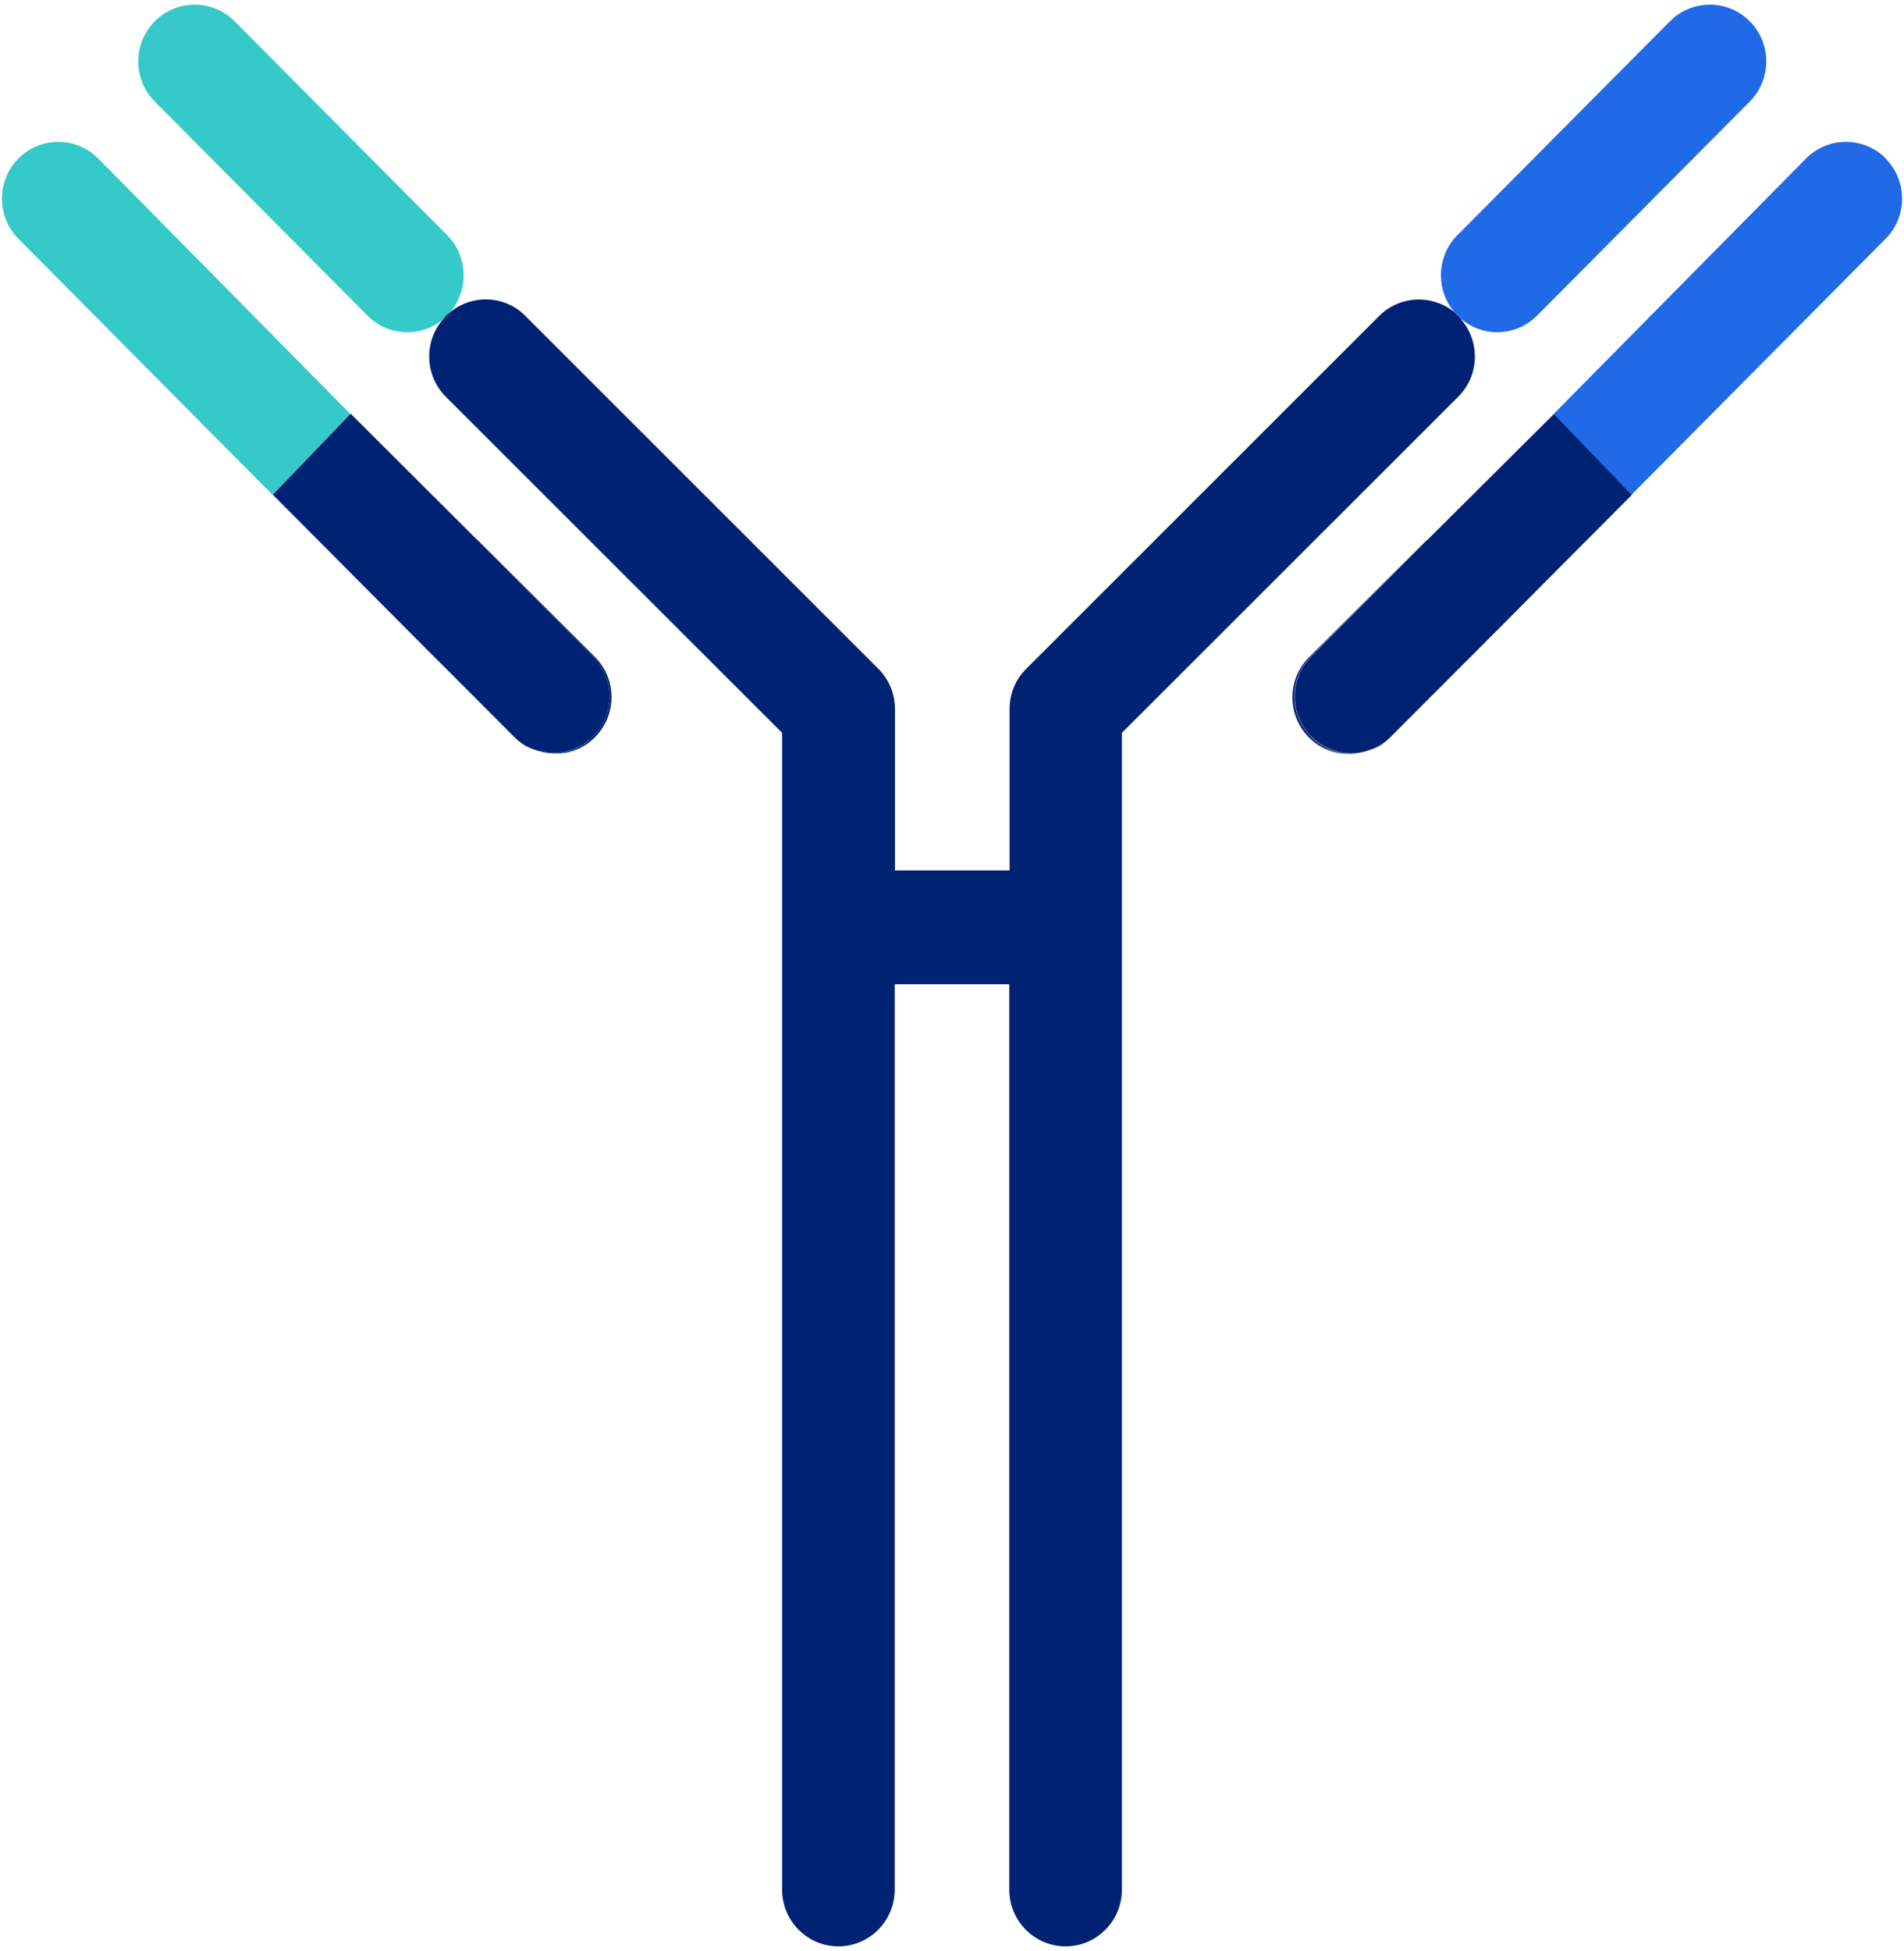 <svg width="82" height="84" viewBox="0 0 82 84" fill="none" xmlns="http://www.w3.org/2000/svg">
<path d="M19.375 13.45C20.2 12.495 20.163 11.049 19.263 10.131L10.104 0.916C9.154 -0.039 7.617 -0.039 6.667 0.916C5.718 1.871 5.718 3.418 6.667 4.373L15.827 13.588C16.302 14.066 16.926 14.305 17.551 14.305C18.088 14.305 18.626 14.116 19.076 13.752C19.113 13.701 19.151 13.651 19.188 13.613C19.251 13.55 19.313 13.513 19.375 13.463" fill="#35C9C9"/>
<path d="M17.826 27.405L22.112 31.717C22.237 31.842 22.375 31.956 22.512 32.044C22.387 31.956 22.275 31.868 22.175 31.767L17.826 27.417V27.405Z" fill="#CBC545"/>
<path d="M4.231 6.825C3.281 5.869 1.744 5.869 0.794 6.825C-0.155 7.78 -0.155 9.327 0.794 10.282L11.741 21.307L15.089 17.825L4.231 6.825Z" fill="#35C9C9"/>
<path d="M19.376 13.45C19.314 13.501 19.239 13.551 19.189 13.601C19.151 13.651 19.114 13.689 19.076 13.739C19.139 13.689 19.214 13.639 19.264 13.588C19.301 13.551 19.339 13.501 19.376 13.45Z" fill="#002273"/>
<path d="M11.741 21.307L17.827 27.405L11.741 21.295V21.307Z" fill="#002273"/>
<path d="M20.562 23.256L25.536 28.259C26.485 29.215 26.485 30.761 25.536 31.716C25.061 32.194 24.436 32.433 23.811 32.433C23.587 32.433 23.362 32.395 23.149 32.333C23.999 32.596 24.961 32.42 25.623 31.742C26.573 30.786 26.573 29.24 25.623 28.285L20.562 23.243V23.256Z" fill="#002273"/>
<path d="M25.536 31.716C26.485 30.761 26.485 29.215 25.536 28.259L20.562 23.256L15.102 17.812L11.753 21.295L17.826 27.404L22.174 31.754C22.274 31.855 22.399 31.955 22.512 32.031C22.712 32.169 22.937 32.257 23.162 32.32C23.374 32.383 23.599 32.421 23.824 32.421C24.449 32.421 25.061 32.182 25.548 31.704" fill="#002273"/>
<path d="M23.163 32.333C22.938 32.257 22.713 32.182 22.513 32.044C22.713 32.169 22.938 32.27 23.163 32.333Z" fill="#002273"/>
<path d="M62.948 13.752C63.398 14.116 63.935 14.305 64.473 14.305C65.097 14.305 65.722 14.066 66.197 13.588L75.356 4.373C76.306 3.418 76.306 1.871 75.356 0.916C74.407 -0.039 72.87 -0.039 71.92 0.916L62.761 10.131C61.861 11.036 61.824 12.495 62.648 13.45C62.711 13.5 62.786 13.55 62.836 13.601C62.886 13.639 62.911 13.689 62.948 13.739" fill="#2069E7"/>
<path d="M59.5 32.044C59.638 31.956 59.775 31.842 59.9 31.717L64.186 27.405L59.837 31.754C59.737 31.868 59.612 31.956 59.5 32.031" fill="#CBC545"/>
<path d="M81.218 6.825C80.268 5.869 78.731 5.869 77.781 6.825L66.91 17.825L70.259 21.307L81.205 10.282C82.155 9.327 82.155 7.78 81.205 6.825" fill="#2069E7"/>
<path d="M62.949 13.752C62.886 13.701 62.811 13.651 62.761 13.588C62.724 13.551 62.686 13.5 62.649 13.45C61.699 12.671 60.3 12.708 59.4 13.601L44.193 28.8C43.73 29.253 43.48 29.881 43.48 30.535V37.474H38.544V30.535C38.544 29.881 38.294 29.265 37.832 28.8L22.625 13.601C21.738 12.708 20.338 12.658 19.376 13.45C19.338 13.5 19.301 13.551 19.264 13.588C19.201 13.651 19.139 13.689 19.076 13.752C18.251 14.707 18.289 16.153 19.189 17.071L33.684 31.553V81.362C33.684 82.707 34.771 83.801 36.108 83.801C37.445 83.801 38.532 82.707 38.532 81.362V42.377H43.468V81.362C43.468 82.707 44.555 83.801 45.892 83.801C47.229 83.801 48.316 82.707 48.316 81.362V31.553L62.811 17.071C63.723 16.153 63.748 14.707 62.924 13.752" fill="#002273"/>
<path d="M62.949 13.752C62.949 13.752 62.874 13.651 62.837 13.613C62.774 13.55 62.712 13.513 62.649 13.463C62.687 13.513 62.724 13.563 62.762 13.601C62.824 13.664 62.887 13.701 62.949 13.764" fill="#002273"/>
<path d="M70.271 21.307L70.258 21.295L64.186 27.405L70.271 21.307Z" fill="#002273"/>
<path d="M56.463 31.717C55.513 30.761 55.513 29.215 56.463 28.259L61.436 23.256L56.375 28.297C55.426 29.253 55.426 30.799 56.375 31.754C57.038 32.421 58 32.609 58.849 32.345C58.637 32.408 58.412 32.446 58.187 32.446C57.562 32.446 56.95 32.207 56.463 31.729" fill="#002273"/>
<path d="M61.45 23.256L56.477 28.259C55.527 29.215 55.527 30.761 56.477 31.717C56.952 32.194 57.577 32.433 58.201 32.433C58.426 32.433 58.651 32.395 58.864 32.333C59.089 32.257 59.313 32.182 59.513 32.044C59.638 31.956 59.751 31.867 59.851 31.767L64.199 27.417L70.272 21.307L66.923 17.825L61.463 23.256H61.45Z" fill="#002273"/>
<path d="M59.498 32.044C59.298 32.182 59.074 32.27 58.849 32.333C59.074 32.27 59.298 32.169 59.498 32.044Z" fill="#002273"/>
</svg>
